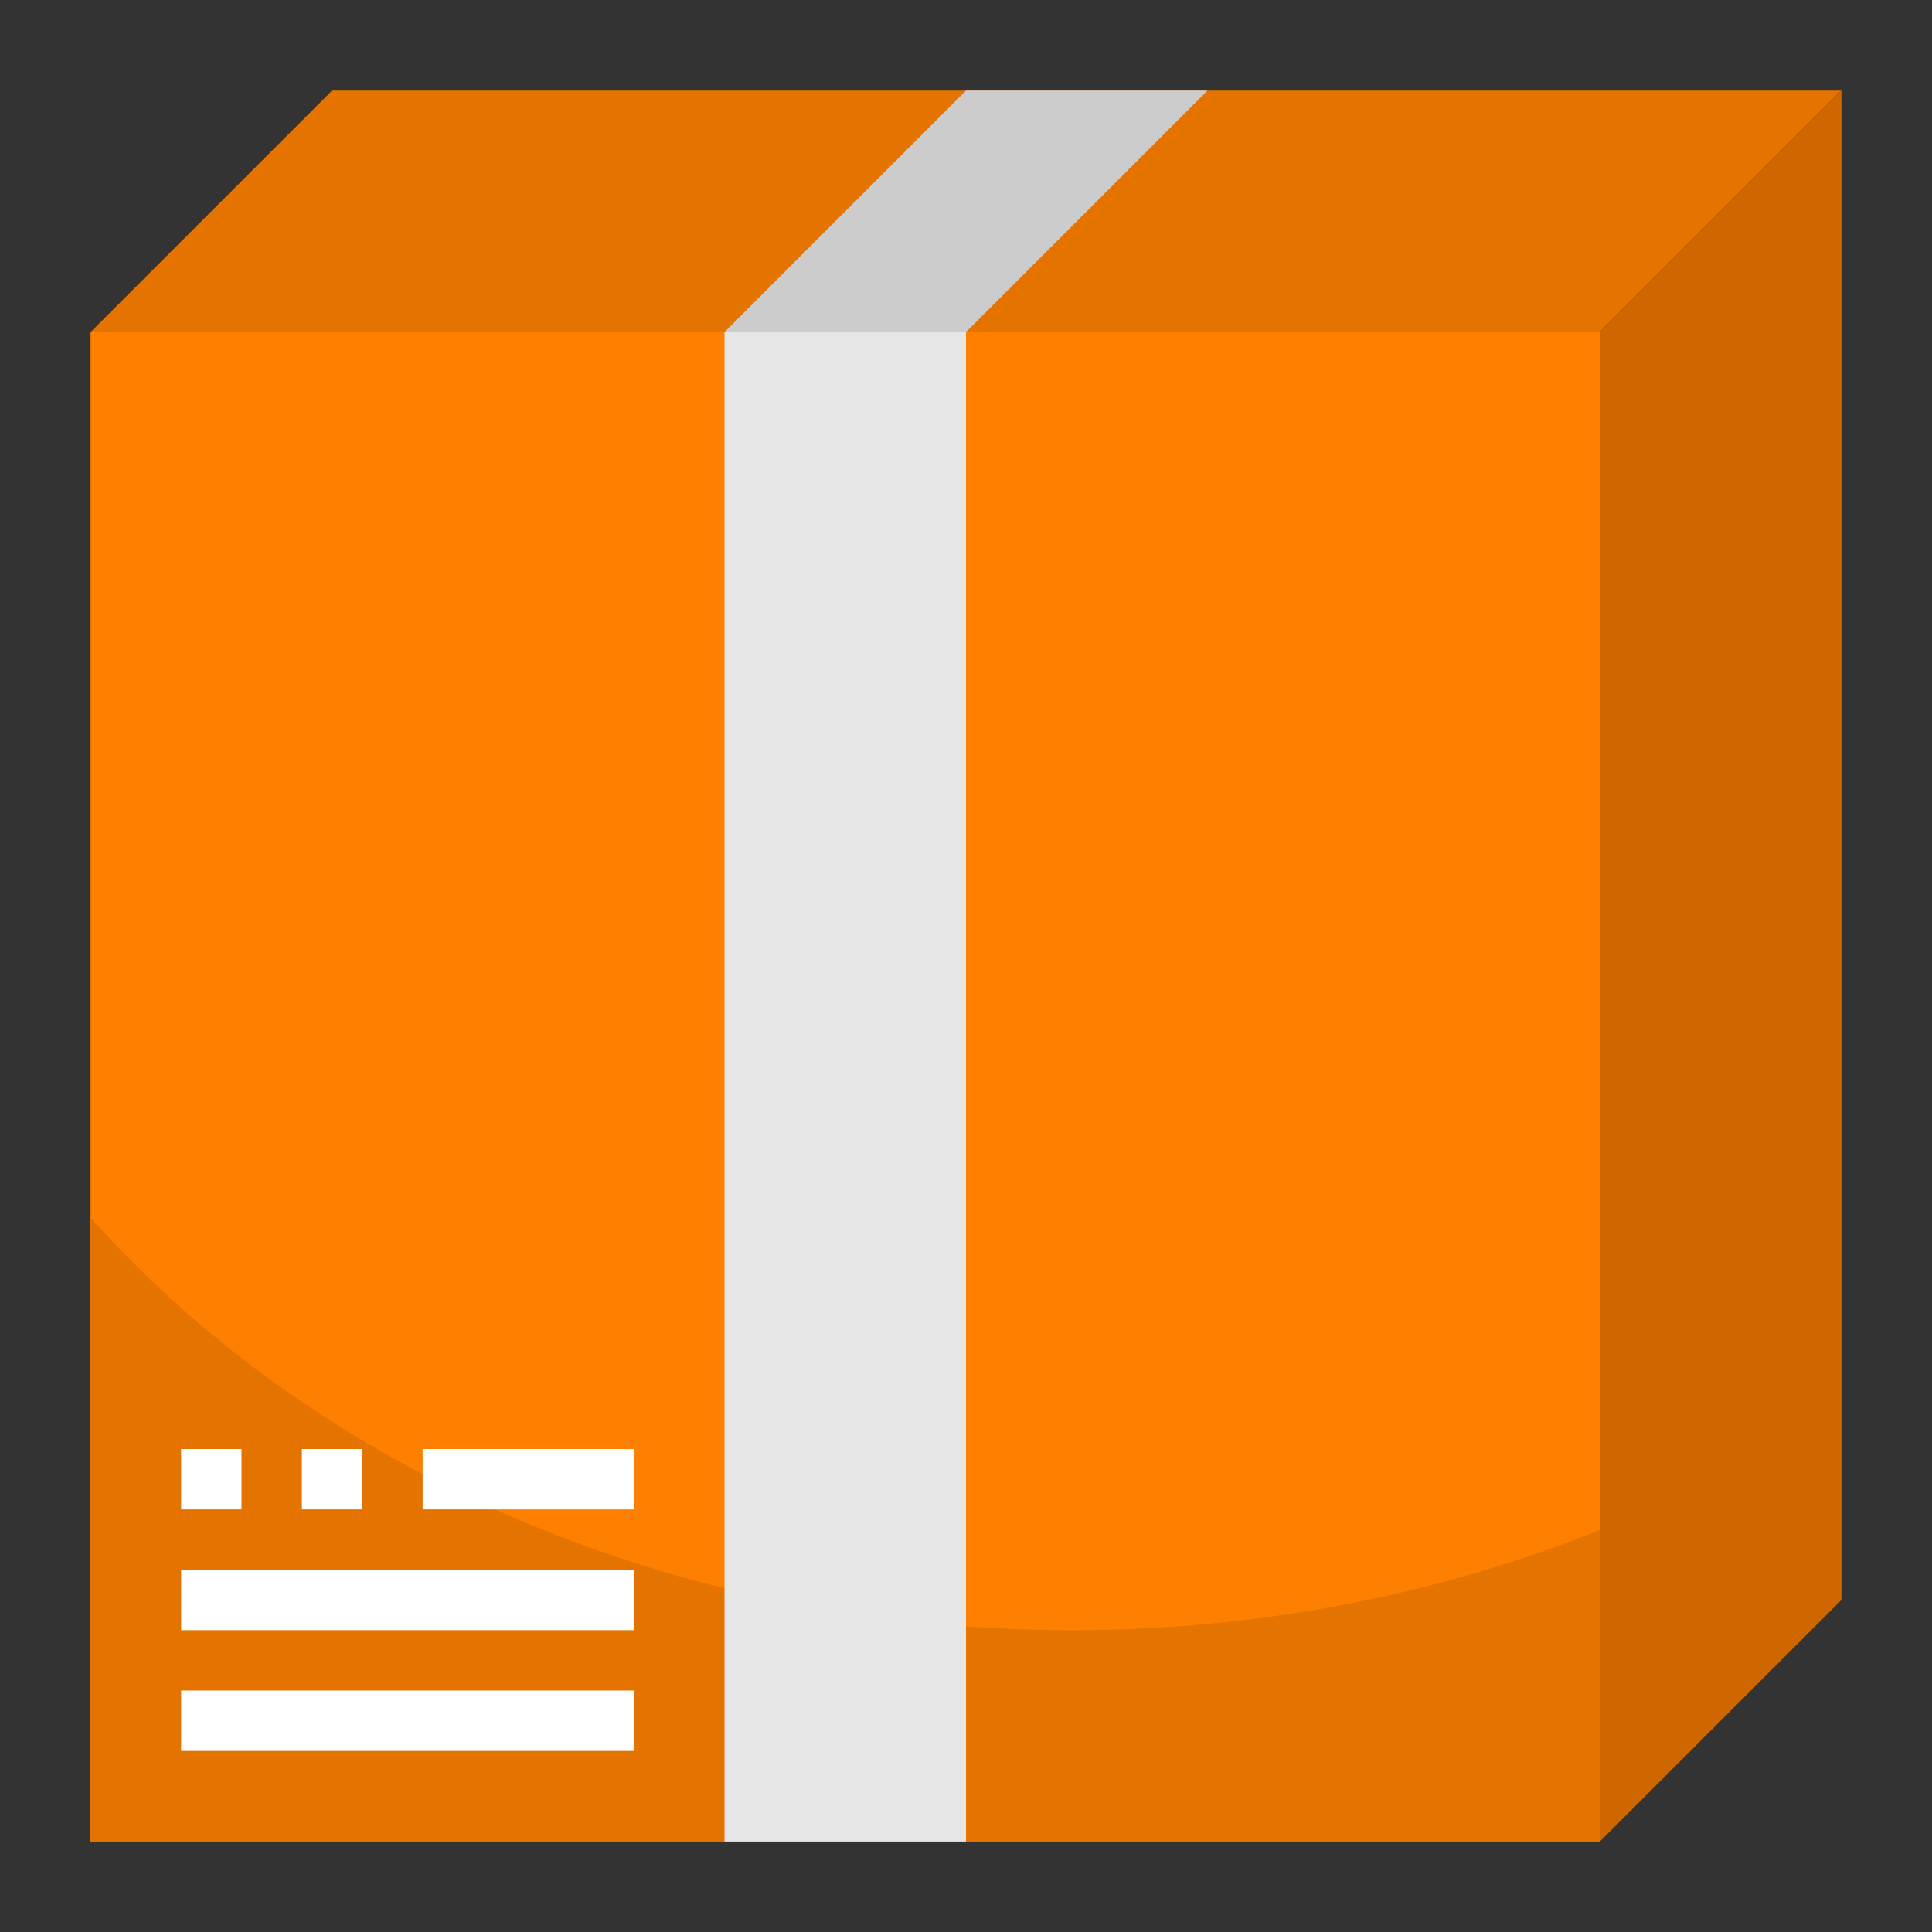 <svg xmlns="http://www.w3.org/2000/svg" viewBox="0 0 64 64" id="packaging"><rect x="0" y="0" width="64" height="64" fill="#333333" stroke="none"/><path fill="#FF8000" d="M3 11h50v50H3z"></path><path fill="#E57300" d="M35.5 54C22.191 54 10.383 48.626 3 40.33V61h50V50.679C47.703 52.807 41.768 54 35.5 54zM53 11H3l8-8h50z"></path><path fill="#CE6700" d="m61 3-8 8v50l8-8z"></path><path fill="#E6E6E6" d="M24 11h8v50h-8z"></path><path fill="#CCC" d="M32 11h-8l8-8h8z"></path><path fill="#FFF" d="M14 48h7v2h-7zM10 48h2v2h-2zM6 48h2v2H6zM6 56h15v2H6zM6 52h15v2H6z"></path></svg>